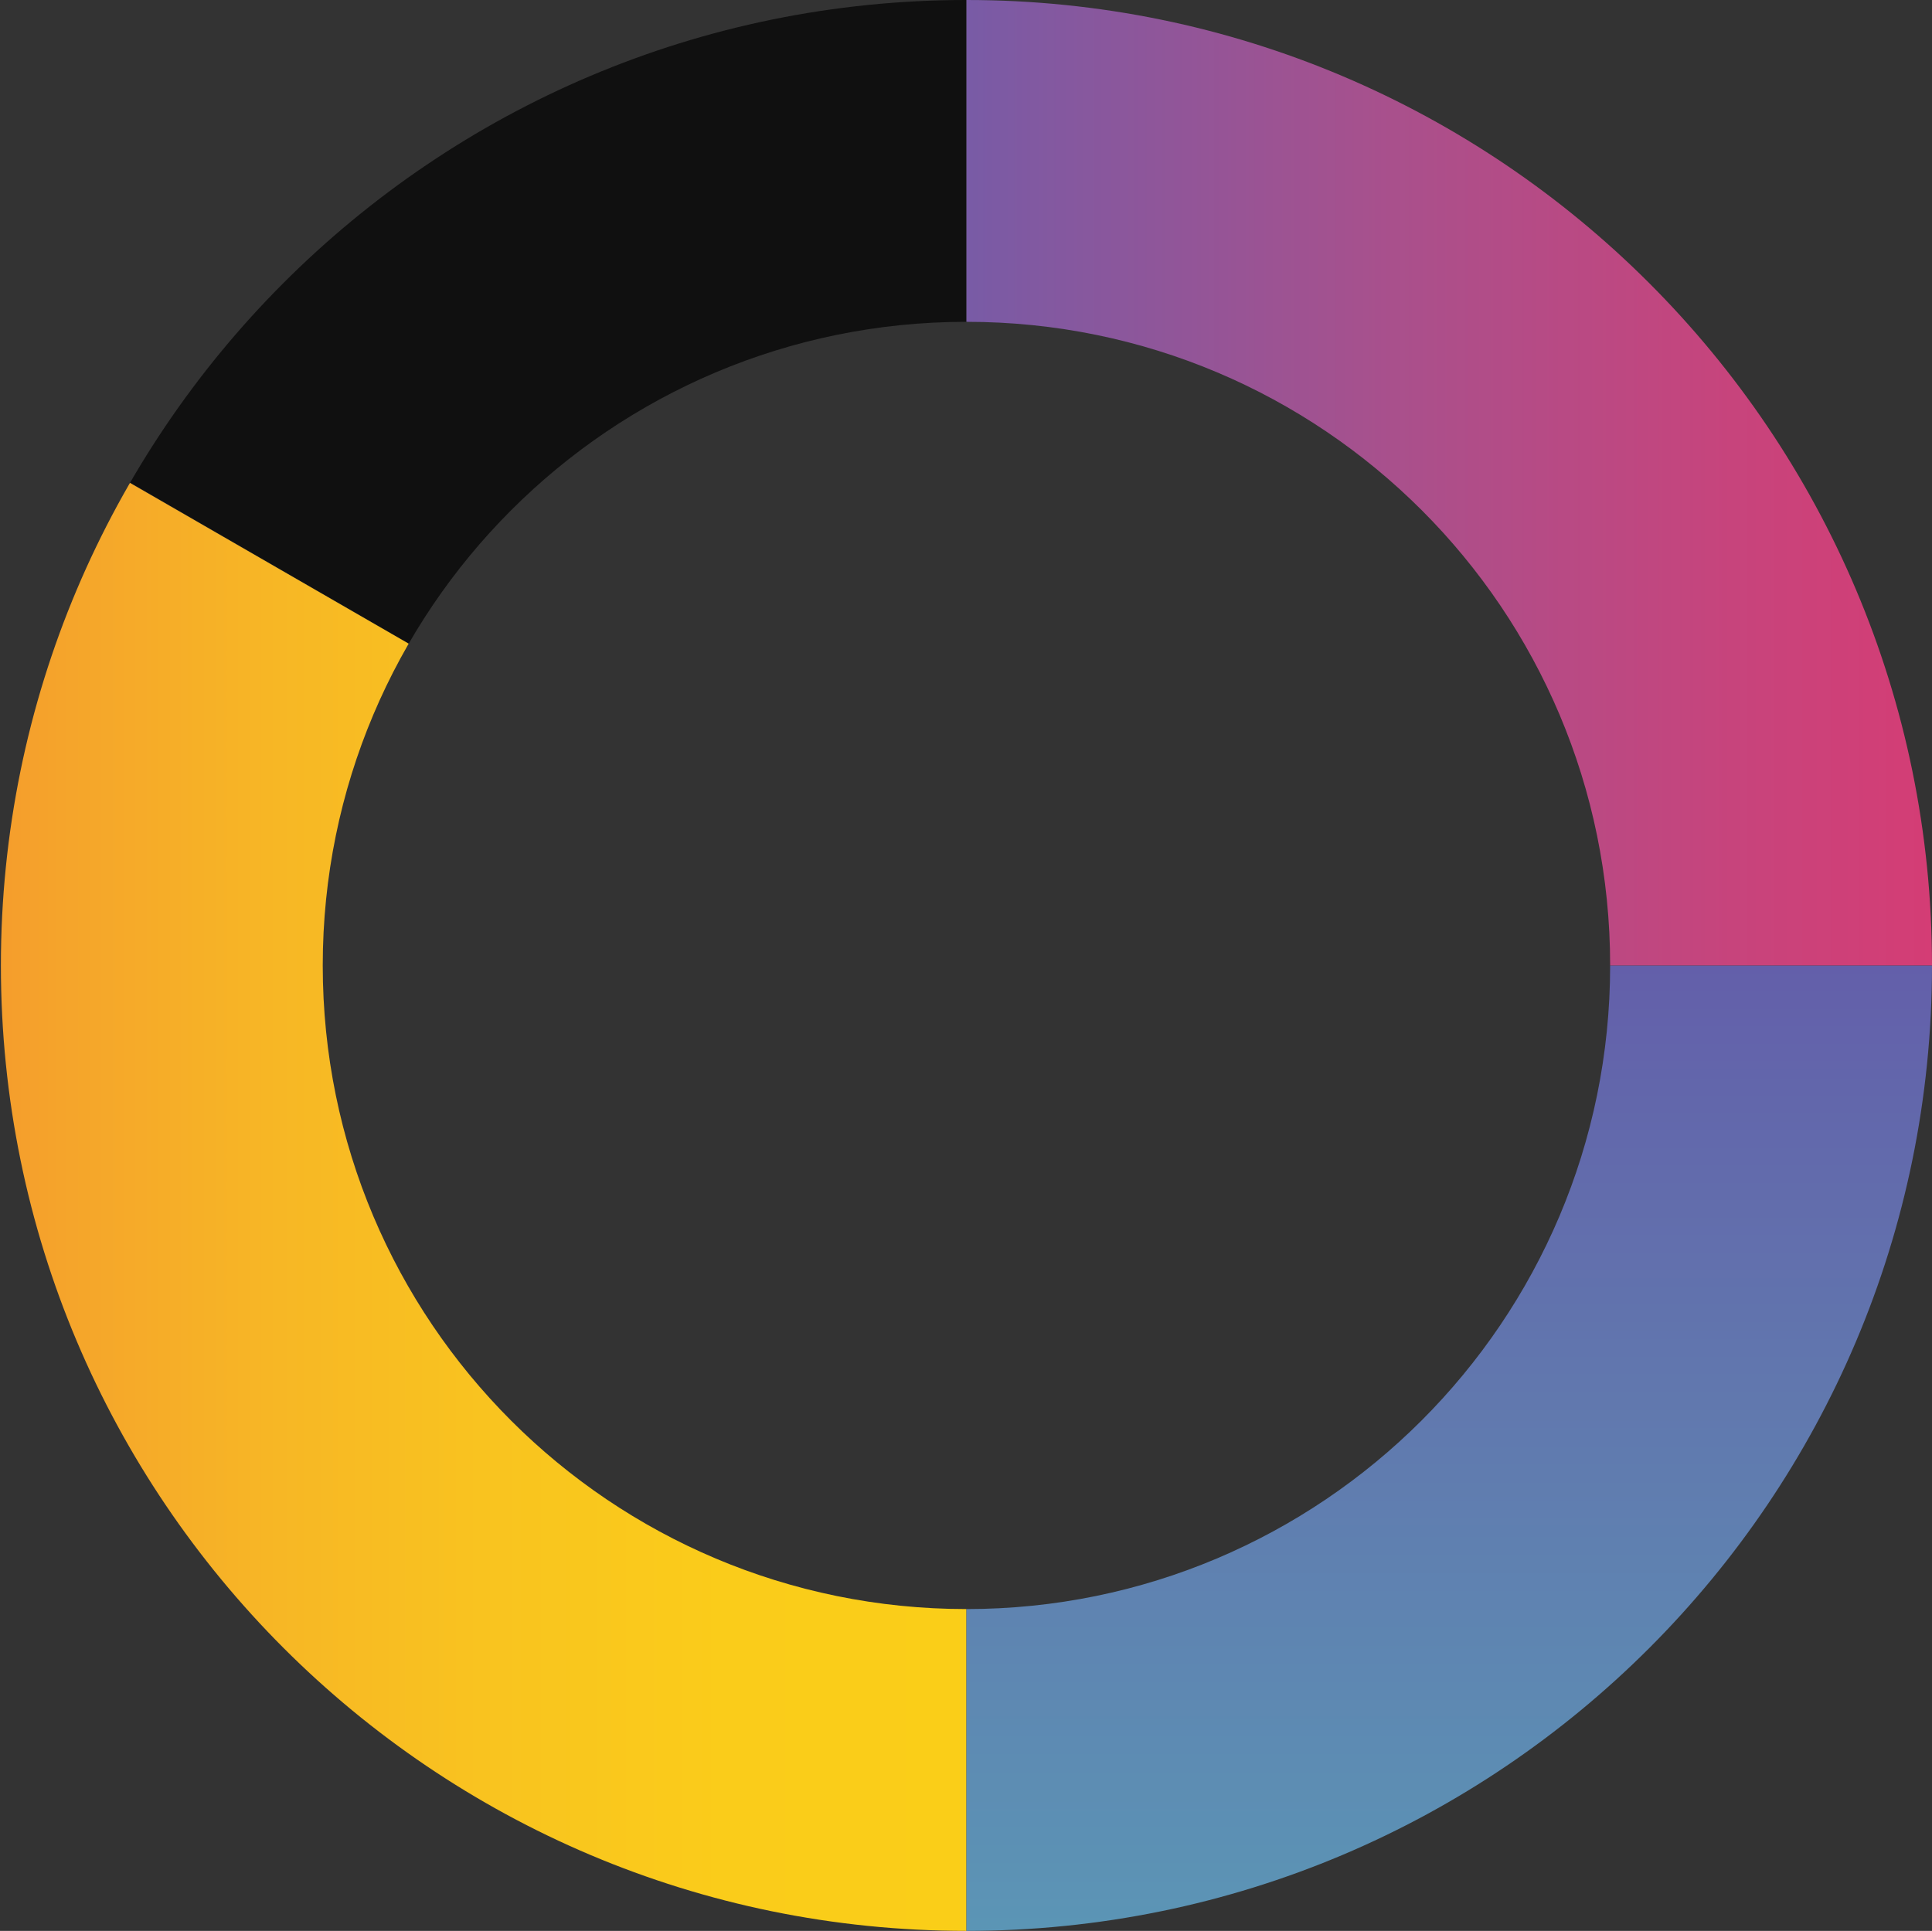 <svg xmlns="http://www.w3.org/2000/svg" xmlns:xlink="http://www.w3.org/1999/xlink" viewBox="0 0 216.1 216"><rect x="0" y="0" width="216.1" height="216" fill="#333333" stroke="none"/><defs><path id="a" d="M108.1 0C48.4 0 .1 48.4.1 108s48.3 108 108 108 108-48.4 108-108S167.7 0 108.1 0zm0 180c-39.8 0-72-32.2-72-72s32.2-72 72-72 72 32.2 72 72-32.3 72-72 72z"/></defs><clipPath id="b"><use xlink:href="#a" overflow="visible"/></clipPath><g clip-path="url(#b)"><path d="M108.1 108L-40 22.5C-8.6-32 45.2-63.1 108.1-63.1V108z" fill="#101010"/><linearGradient id="c" gradientUnits="userSpaceOnUse" x1="-62.963" y1="150.747" x2="108.1" y2="150.747"><stop offset="0" stop-color="#ef4434"/><stop offset=".131" stop-color="#f16f32"/><stop offset=".268" stop-color="#f38c30"/><stop offset=".408" stop-color="#f5a42b"/><stop offset=".55" stop-color="#f7b725"/><stop offset=".694" stop-color="#f9c41f"/><stop offset=".842" stop-color="#facc1a"/><stop offset="1" stop-color="#face18"/><stop offset="1" stop-color="#facd1b"/><stop offset="1" stop-color="#f9c924"/><stop offset="1" stop-color="#f8c031"/><stop offset="1" stop-color="#f7b53e"/><stop offset="1" stop-color="#f5a54b"/><stop offset="1" stop-color="#f39357"/><stop offset="1" stop-color="#f17d60"/><stop offset="1" stop-color="#ef6065"/><stop offset="1" stop-color="#ee3267"/><stop offset="1" stop-color="#ee2c67"/></linearGradient><path d="M108.1 108v171C13.6 279-63 202.5-63 108c0-31.5 7.2-58.3 22.9-85.5L108.1 108z" fill="url(#c)"/><linearGradient id="d" gradientUnits="userSpaceOnUse" x1="193.631" y1="107.982" x2="193.631" y2="279.044"><stop offset="0" stop-color="#635faa"/><stop offset="0" stop-color="#fff33b"/><stop offset="0" stop-color="#e8d565"/><stop offset="0" stop-color="#c1b184"/><stop offset="0" stop-color="#a29494"/><stop offset="0" stop-color="#8b809d"/><stop offset="0" stop-color="#7a71a3"/><stop offset="0" stop-color="#6d67a6"/><stop offset="0" stop-color="#6661a8"/><stop offset="0" stop-color="#635faa"/><stop offset=".273" stop-color="#6177ae"/><stop offset=".771" stop-color="#59a1b8"/><stop offset="1" stop-color="#56b2b9"/></linearGradient><path d="M108.1 108h171.1c0 94.5-76.6 171.1-171.1 171.1V108z" fill="url(#d)"/><linearGradient id="e" gradientUnits="userSpaceOnUse" x1="108.1" y1="22.451" x2="279.162" y2="22.451"><stop offset="0" stop-color="#785ba6"/><stop offset="0" stop-color="#785ba6"/><stop offset="0" stop-color="#785ba6"/><stop offset=".044" stop-color="#8159a1"/><stop offset=".28" stop-color="#a9508c"/><stop offset=".501" stop-color="#c7447c"/><stop offset=".702" stop-color="#db3971"/><stop offset=".875" stop-color="#e8306a"/><stop offset="1" stop-color="#ee2c67"/><stop offset="1" stop-color="#ef4f63"/><stop offset="1" stop-color="#f0675d"/><stop offset="1" stop-color="#f17855"/><stop offset="1" stop-color="#f2834c"/><stop offset="1" stop-color="#f38b45"/><stop offset="1" stop-color="#f38f40"/><stop offset="1" stop-color="#f3903f"/><stop offset="1" stop-color="#e93e3a"/></linearGradient><path d="M108.1 108V-63.1c94.5 0 171.1 76.6 171.1 171.1H108.1z" fill="url(#e)"/></g></svg>